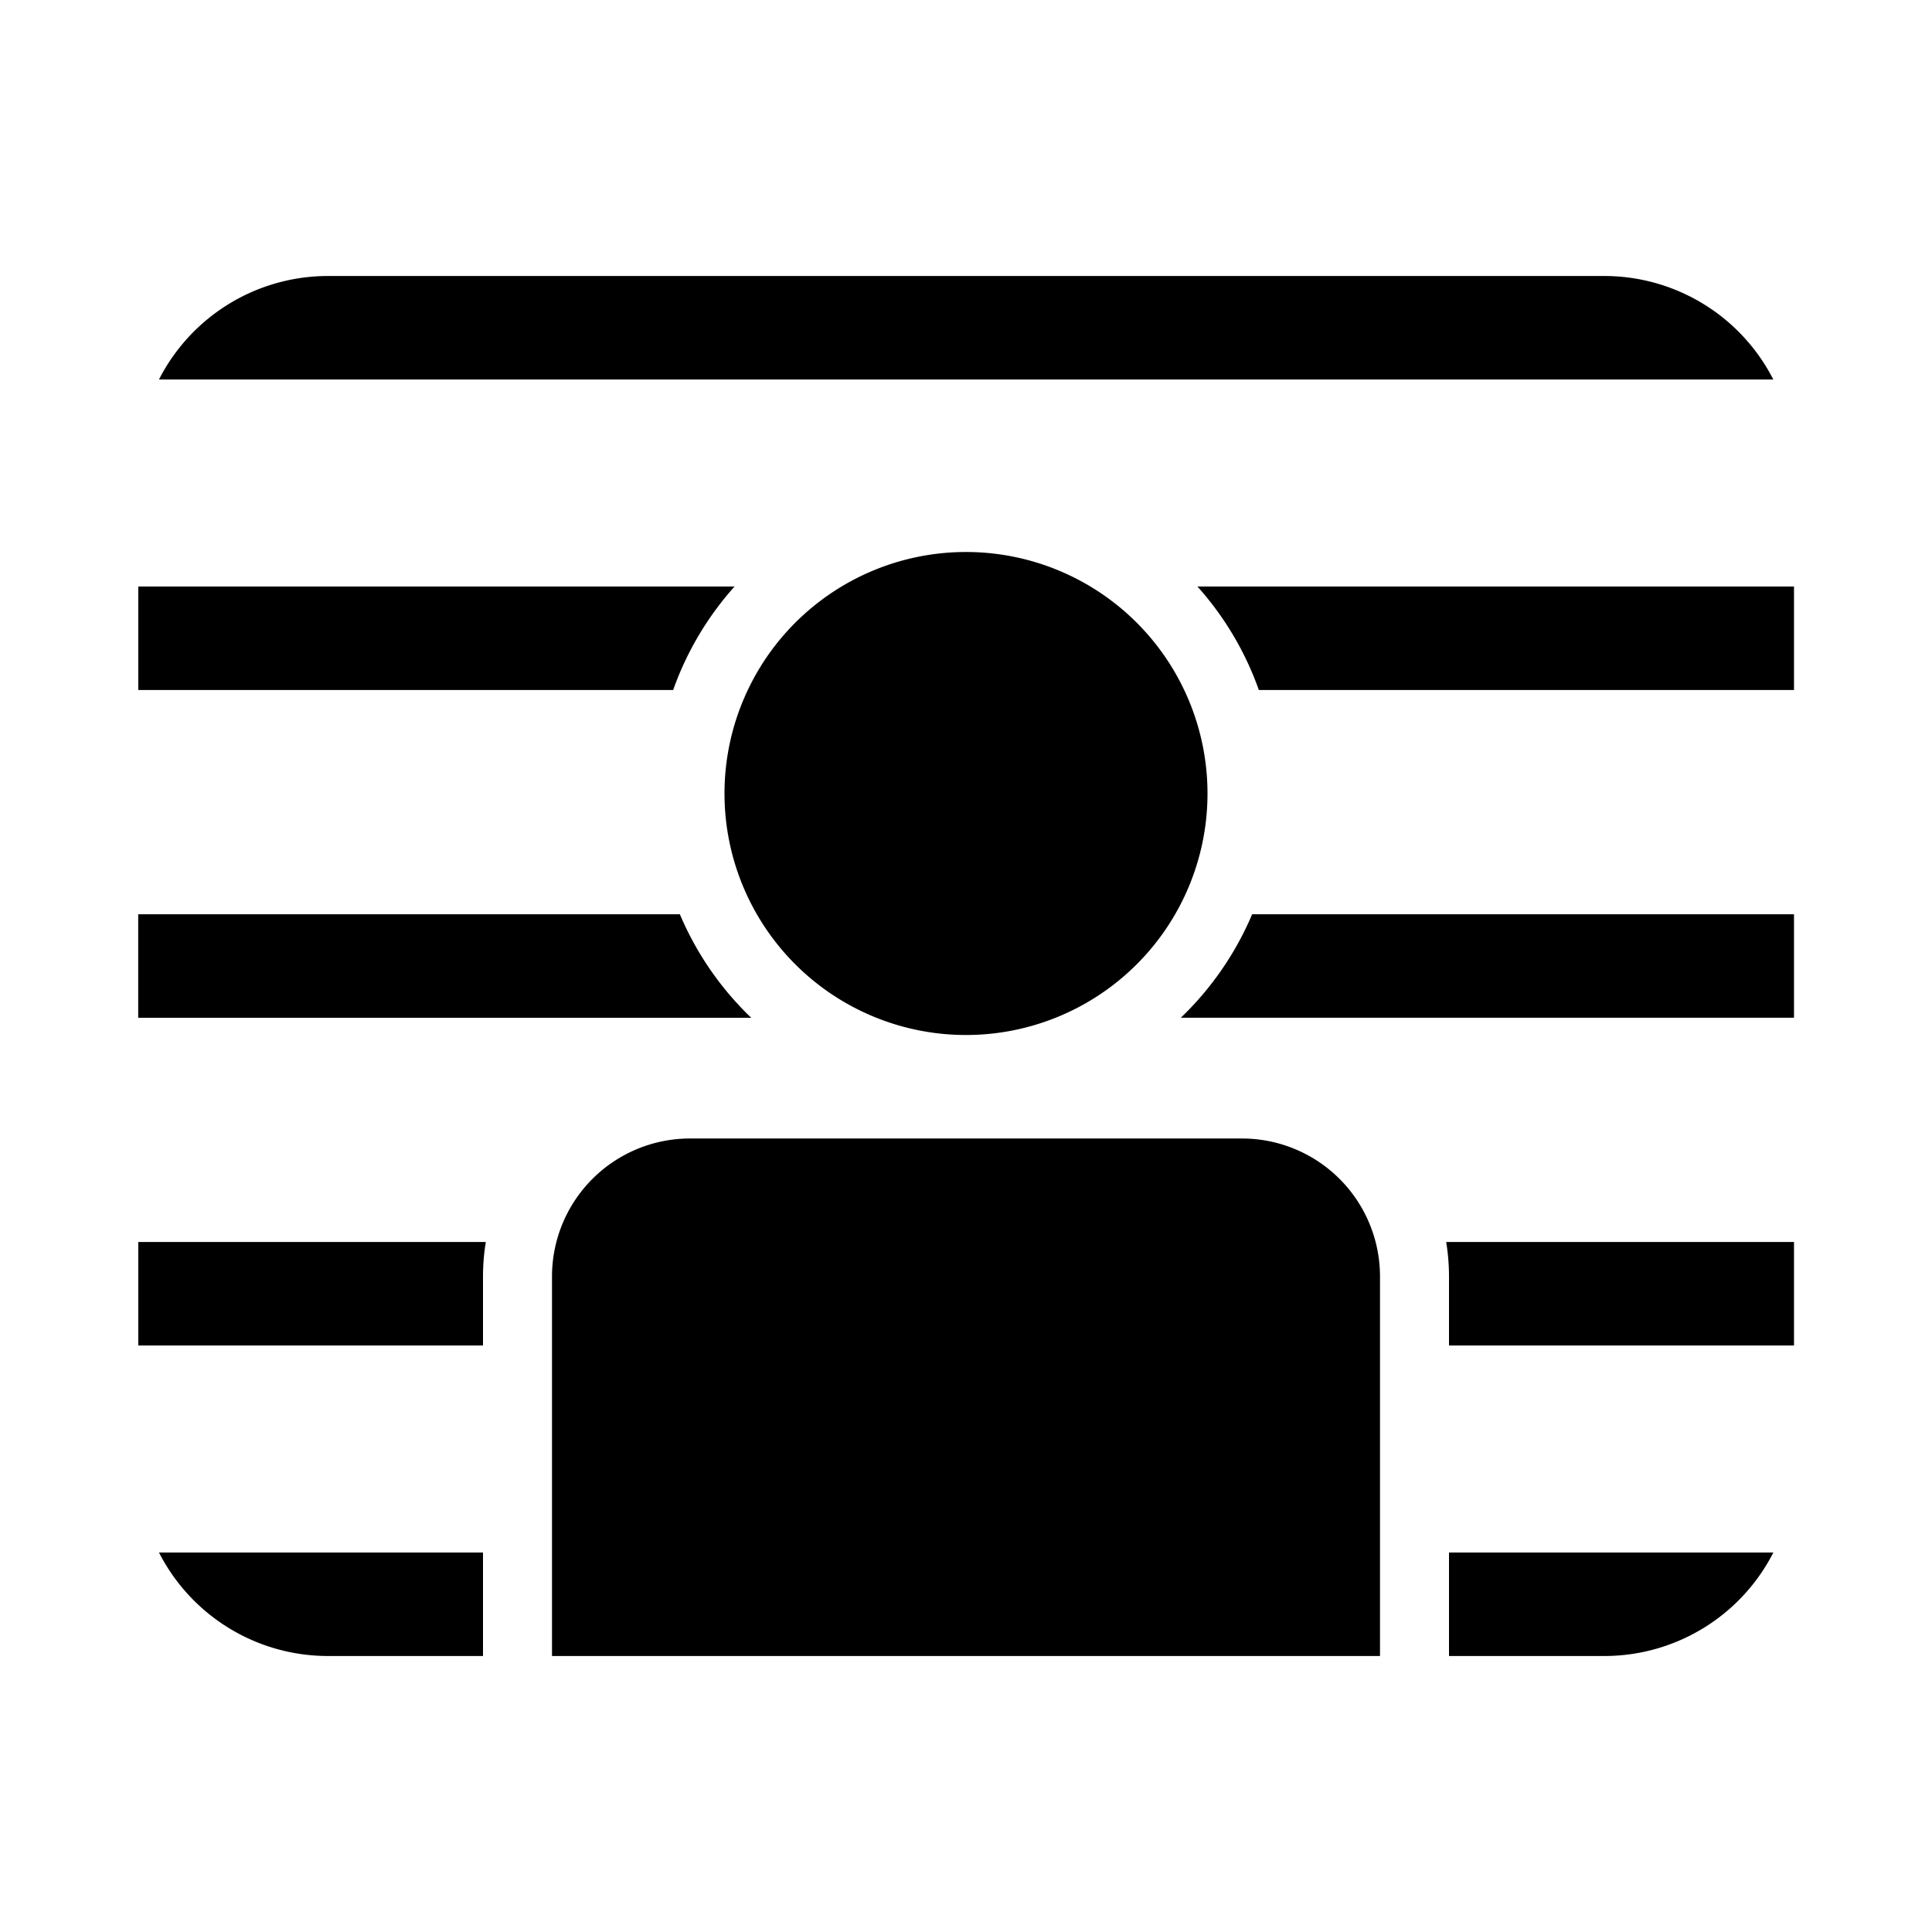 <svg xmlns="http://www.w3.org/2000/svg" width="28" height="28"><path d="M4.754 4H23.25a2.75 2.75 0 0 1 2.45 1.5H2.304A2.75 2.75 0 0 1 4.754 4Zm5.002 6H2.004V8.5h8.642a4.498 4.498 0 0 0-.89 1.5Zm.097 3.25h-7.85v1.5h8.884a4.51 4.51 0 0 1-1.034-1.5Zm7.26 1.5a4.51 4.51 0 0 0 1.034-1.5H26v1.5h-8.887ZM7.04 18H2.004v1.5H7v-1c0-.17.014-.337.041-.5ZM7 22.5H2.304A2.75 2.75 0 0 0 4.735 24H7v-1.5ZM21 24h2.269a2.75 2.75 0 0 0 2.432-1.5H21V24Zm0-4.5h5V18h-5.041c.027.163.041.33.041.5v1ZM18.244 10a4.498 4.498 0 0 0-.89-1.5H26V10h-7.756ZM8 24v-5.5a2 2 0 0 1 2-2h8a2 2 0 0 1 2 2V24H8Zm9.5-12.5a3.5 3.5 0 1 1-7 0 3.5 3.5 0 0 1 7 0Z"/></svg>